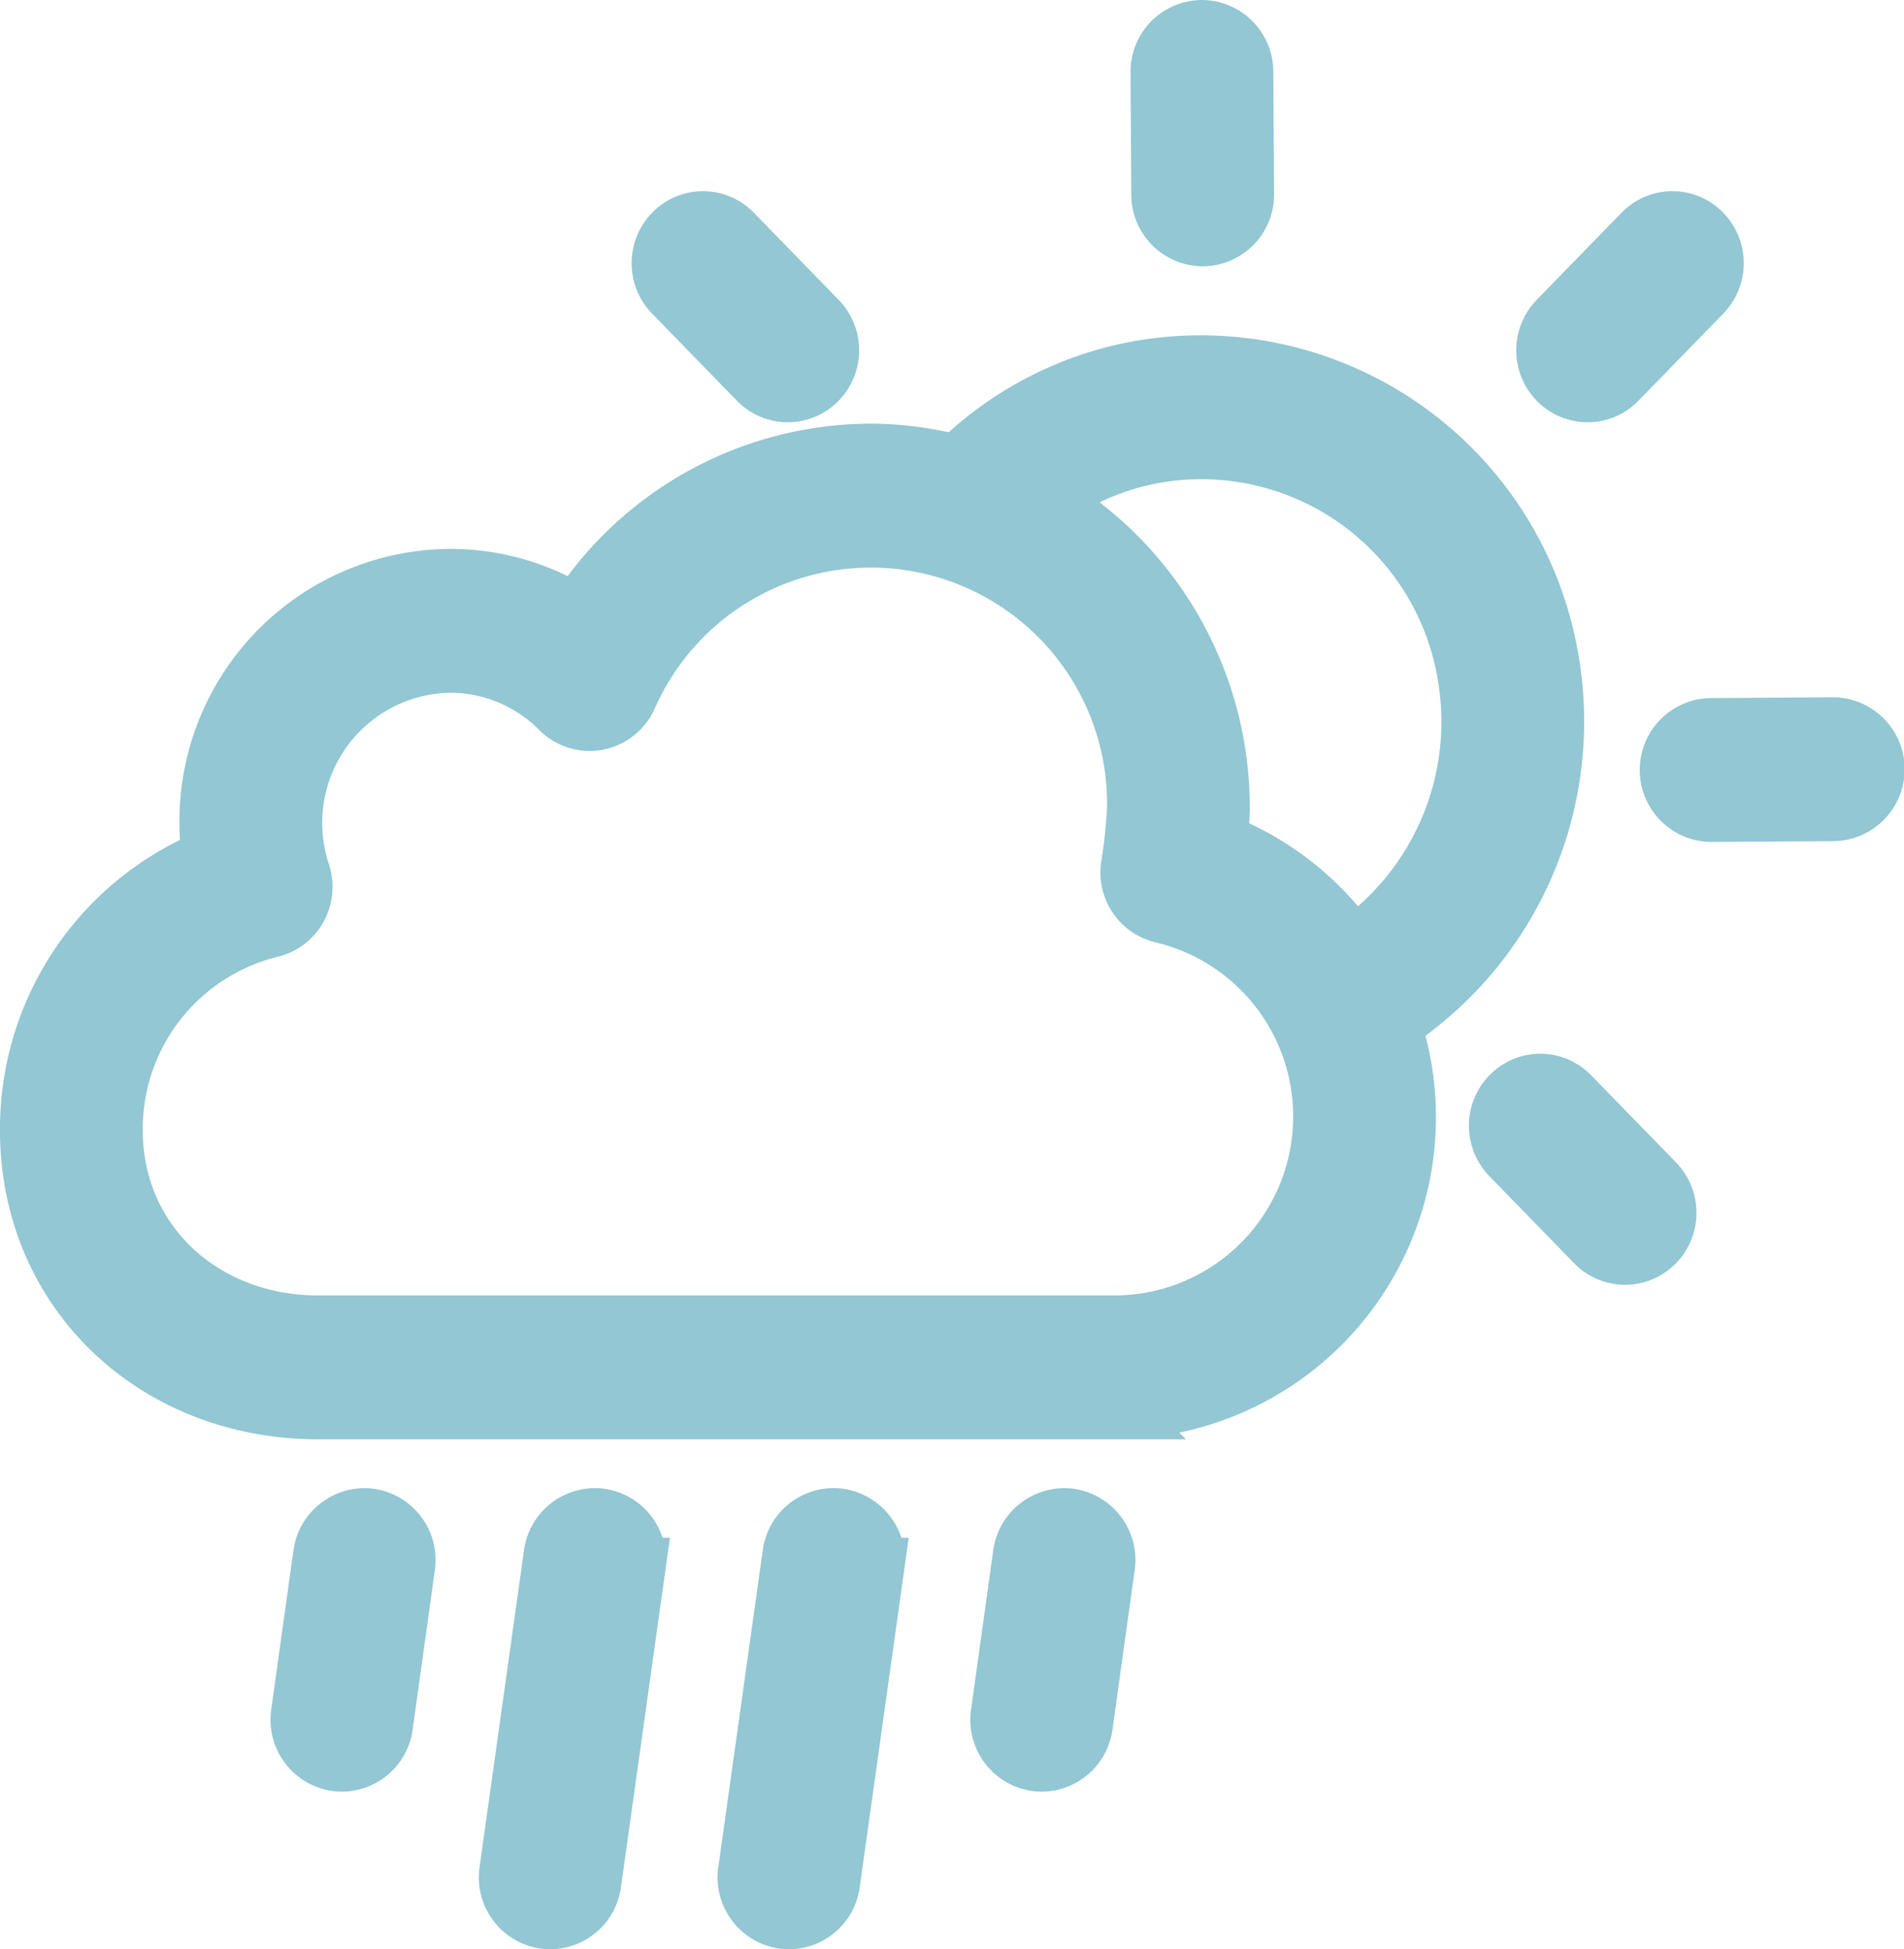 <svg xmlns="http://www.w3.org/2000/svg" viewBox="0 0 201.224 206">
  <defs>
    <style>
      .cls-1 {
        fill: #92c7d3;
        stroke: #92c7d3;
        stroke-width: 6px;
      }
    </style>
  </defs>
  <g id="_10d" data-name="10d" transform="translate(-3.114 3)">
    <g id="Cloud__x2B__Sun__x2B__Heavy_Rain" transform="translate(6.114)">
      <g id="null">
        <path id="Path_25" data-name="Path 25" class="cls-1" d="M42.237,157.311a4.592,4.592,0,0,0-5.134,3.914L34.75,178.087a4.606,4.606,0,0,0,3.868,5.212,5.018,5.018,0,0,0,.642.045,4.569,4.569,0,0,0,4.493-3.964L46.1,162.517A4.6,4.6,0,0,0,42.237,157.311Zm24.368,0a4.571,4.571,0,0,0-5.138,3.914l-4.7,33.52a4.6,4.6,0,0,0,3.861,5.208,3.635,3.635,0,0,0,.647.046,4.561,4.561,0,0,0,4.491-3.955l4.7-33.528A4.6,4.6,0,0,0,66.605,157.311Zm25.232,0a4.559,4.559,0,0,0-5.138,3.914L82,194.745a4.593,4.593,0,0,0,3.861,5.208A3.572,3.572,0,0,0,86.5,200a4.568,4.568,0,0,0,4.5-3.955l4.7-33.528A4.608,4.608,0,0,0,91.837,157.311Zm24.359,0a4.589,4.589,0,0,0-5.136,3.914l-2.348,16.862a4.6,4.6,0,0,0,3.861,5.212,5.081,5.081,0,0,0,.641.045,4.574,4.574,0,0,0,4.5-3.964l2.349-16.862A4.6,4.6,0,0,0,116.2,157.311Zm50.777-90.6a37.494,37.494,0,0,0-43.332-30.73,36.762,36.762,0,0,0-19.388,10,36.449,36.449,0,0,0-9.16-1.207A37.084,37.084,0,0,0,64.025,61.821a25.22,25.22,0,0,0-13.378-3.814A25.772,25.772,0,0,0,25.079,83.92a26.367,26.367,0,0,0,.256,3.7A30.96,30.96,0,0,0,6.114,116.481c0,16.886,13.18,29.628,30.659,29.628h84.441a31.044,31.044,0,0,0,29.059-40.874A38.259,38.259,0,0,0,166.973,66.713Zm-45.76,70.193H36.773c-12.3,0-21.571-8.78-21.571-20.424A21.72,21.72,0,0,1,31.756,95.2a4.55,4.55,0,0,0,2.93-2.242,4.707,4.707,0,0,0,.336-3.712A16.753,16.753,0,0,1,50.646,67.211a16.275,16.275,0,0,1,11.592,4.828,4.505,4.505,0,0,0,4.014,1.246,4.552,4.552,0,0,0,3.315-2.622,27.964,27.964,0,0,1,53.546,11.719,54.436,54.436,0,0,1-.643,6.091,4.6,4.6,0,0,0,3.493,5.208,21.913,21.913,0,0,1-4.75,43.223ZM146.11,97a30.866,30.866,0,0,0-14.146-11.082c.13-1.228.232-2.512.232-3.534A37.7,37.7,0,0,0,113.76,49.93a27.836,27.836,0,0,1,11.463-4.869,28.338,28.338,0,0,1,32.8,23.261A28.981,28.981,0,0,1,146.11,97ZM130.223,22.145h.028a4.584,4.584,0,0,0,4.515-4.643l-.084-12.928A4.581,4.581,0,0,0,130.14,0h-.03a4.583,4.583,0,0,0-4.517,4.641l.083,12.928A4.58,4.58,0,0,0,130.223,22.145Zm66.571,51.543h-.036L184,73.771a4.6,4.6,0,0,0,.028,9.208h.03l12.759-.084a4.6,4.6,0,0,0-.026-9.208ZM170.9,38.625a4.46,4.46,0,0,0,3.23-1.376l8.963-9.2a4.65,4.65,0,0,0-.041-6.51,4.493,4.493,0,0,0-6.421.037l-8.961,9.208a4.643,4.643,0,0,0,.037,6.51A4.514,4.514,0,0,0,170.9,38.625ZM83.137,37.249a4.487,4.487,0,0,0,6.423.045,4.642,4.642,0,0,0,.041-6.51L80.64,21.575a4.494,4.494,0,0,0-6.421-.037,4.646,4.646,0,0,0-.041,6.51Zm85.993,75.484a4.486,4.486,0,0,0-6.421-.039,4.641,4.641,0,0,0-.041,6.512l8.963,9.208a4.5,4.5,0,0,0,6.421.037,4.645,4.645,0,0,0,.041-6.512Z" transform="translate(-6.114)"/>
      </g>
    </g>
  </g>
</svg>

